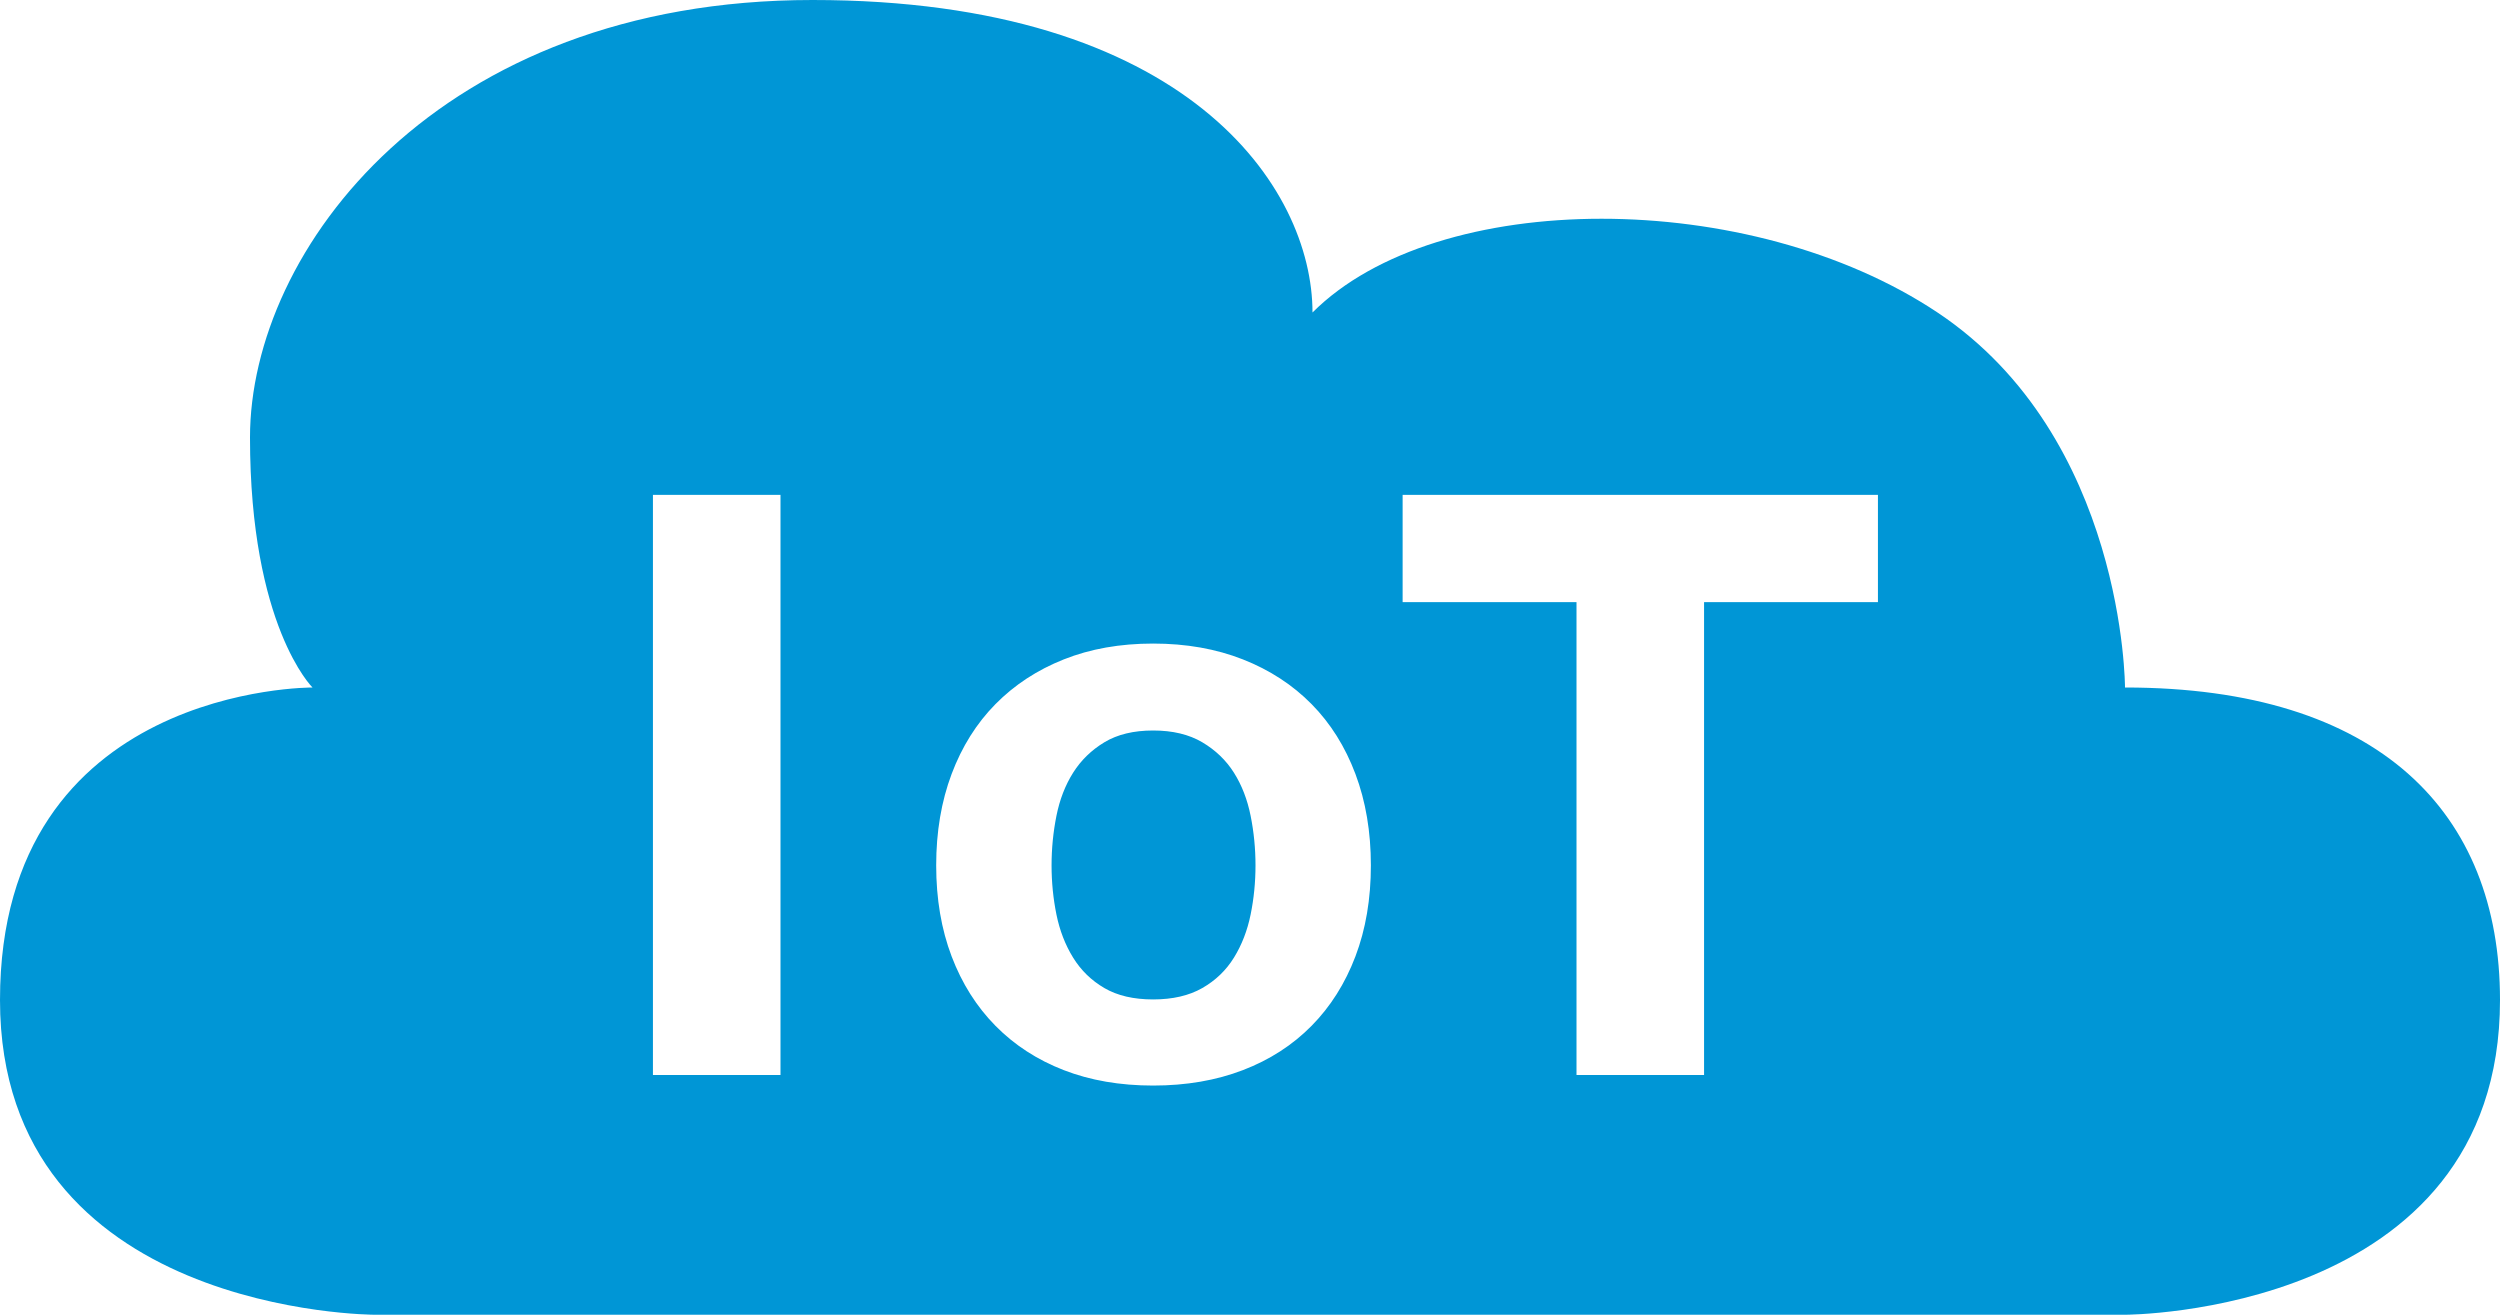 <?xml version="1.0" encoding="UTF-8" standalone="no"?>
<svg width="800px" height="421px" viewBox="0 0 800 421" version="1.1" xmlns="http://www.w3.org/2000/svg" xmlns:xlink="http://www.w3.org/1999/xlink" xmlns:sketch="http://www.bohemiancoding.com/sketch/ns">
    <!-- Generator: Sketch 3.3 (11970) - http://www.bohemiancoding.com/sketch -->
    <title>IoT Copy@2x</title>
    <desc>Created with Sketch.</desc>
    <defs></defs>
    <g id="Page-1" stroke="none" stroke-width="1" fill="none" fill-rule="evenodd" sketch:type="MSPage">
        <path d="M208.94,158.36 L208.94,344 L249.76,344 L249.76,158.36 L208.94,158.36 Z M336.5,276.92 C336.5,271.547 337.02,266.26 338.06,261.06 C339.1,255.86 340.877,251.267 343.39,247.28 C345.903,243.293 349.24,240.043 353.4,237.53 C357.56,235.017 362.76,233.76 369,233.76 C375.24,233.76 380.483,235.017 384.73,237.53 C388.977,240.043 392.357,243.293 394.87,247.28 C397.383,251.267 399.16,255.86 400.2,261.06 C401.24,266.26 401.76,271.547 401.76,276.92 C401.76,282.293 401.24,287.537 400.2,292.65 C399.16,297.763 397.383,302.357 394.87,306.43 C392.357,310.503 388.977,313.753 384.73,316.18 C380.483,318.607 375.24,319.82 369,319.82 C362.76,319.82 357.56,318.607 353.4,316.18 C349.24,313.753 345.903,310.503 343.39,306.43 C340.877,302.357 339.1,297.763 338.06,292.65 C337.02,287.537 336.5,282.293 336.5,276.92 L336.5,276.92 Z M299.58,276.92 C299.58,287.667 301.227,297.373 304.52,306.04 C307.813,314.707 312.493,322.117 318.56,328.27 C324.627,334.423 331.907,339.147 340.4,342.44 C348.893,345.733 358.427,347.38 369,347.38 C379.573,347.38 389.15,345.733 397.73,342.44 C406.31,339.147 413.633,334.423 419.7,328.27 C425.767,322.117 430.447,314.707 433.74,306.04 C437.033,297.373 438.68,287.667 438.68,276.92 C438.68,266.173 437.033,256.423 433.74,247.67 C430.447,238.917 425.767,231.463 419.7,225.31 C413.633,219.157 406.31,214.39 397.73,211.01 C389.15,207.63 379.573,205.94 369,205.94 C358.427,205.94 348.893,207.63 340.4,211.01 C331.907,214.39 324.627,219.157 318.56,225.31 C312.493,231.463 307.813,238.917 304.52,247.67 C301.227,256.423 299.58,266.173 299.58,276.92 L299.58,276.92 Z M120,420.719 L680,420.719 C680,420.719 800,420.719 800,320 C800,260 761.318,220 680,220 C680,220 680,140 620,100 C560,60 460,60 420,100 C420,60 380,-6.5440382e-08 260,2.84217094e-14 C140,6.54404388e-08 80,80 80,140 C80,200.359 100,220 100,220 C100,220 -1.68709102e-07,219.281 -2.04400344e-07,320 C-2.40091563e-07,420.719 120,420.719 120,420.719 Z M504.48,192.68 L504.48,344 L545.3,344 L545.3,192.68 L600.94,192.68 L600.94,158.36 L448.84,158.36 L448.84,192.68 L504.48,192.68 Z" id="IoT-Copy" fill="#0096D6" sketch:type="MSShapeGroup"></path>
    </g>
</svg>